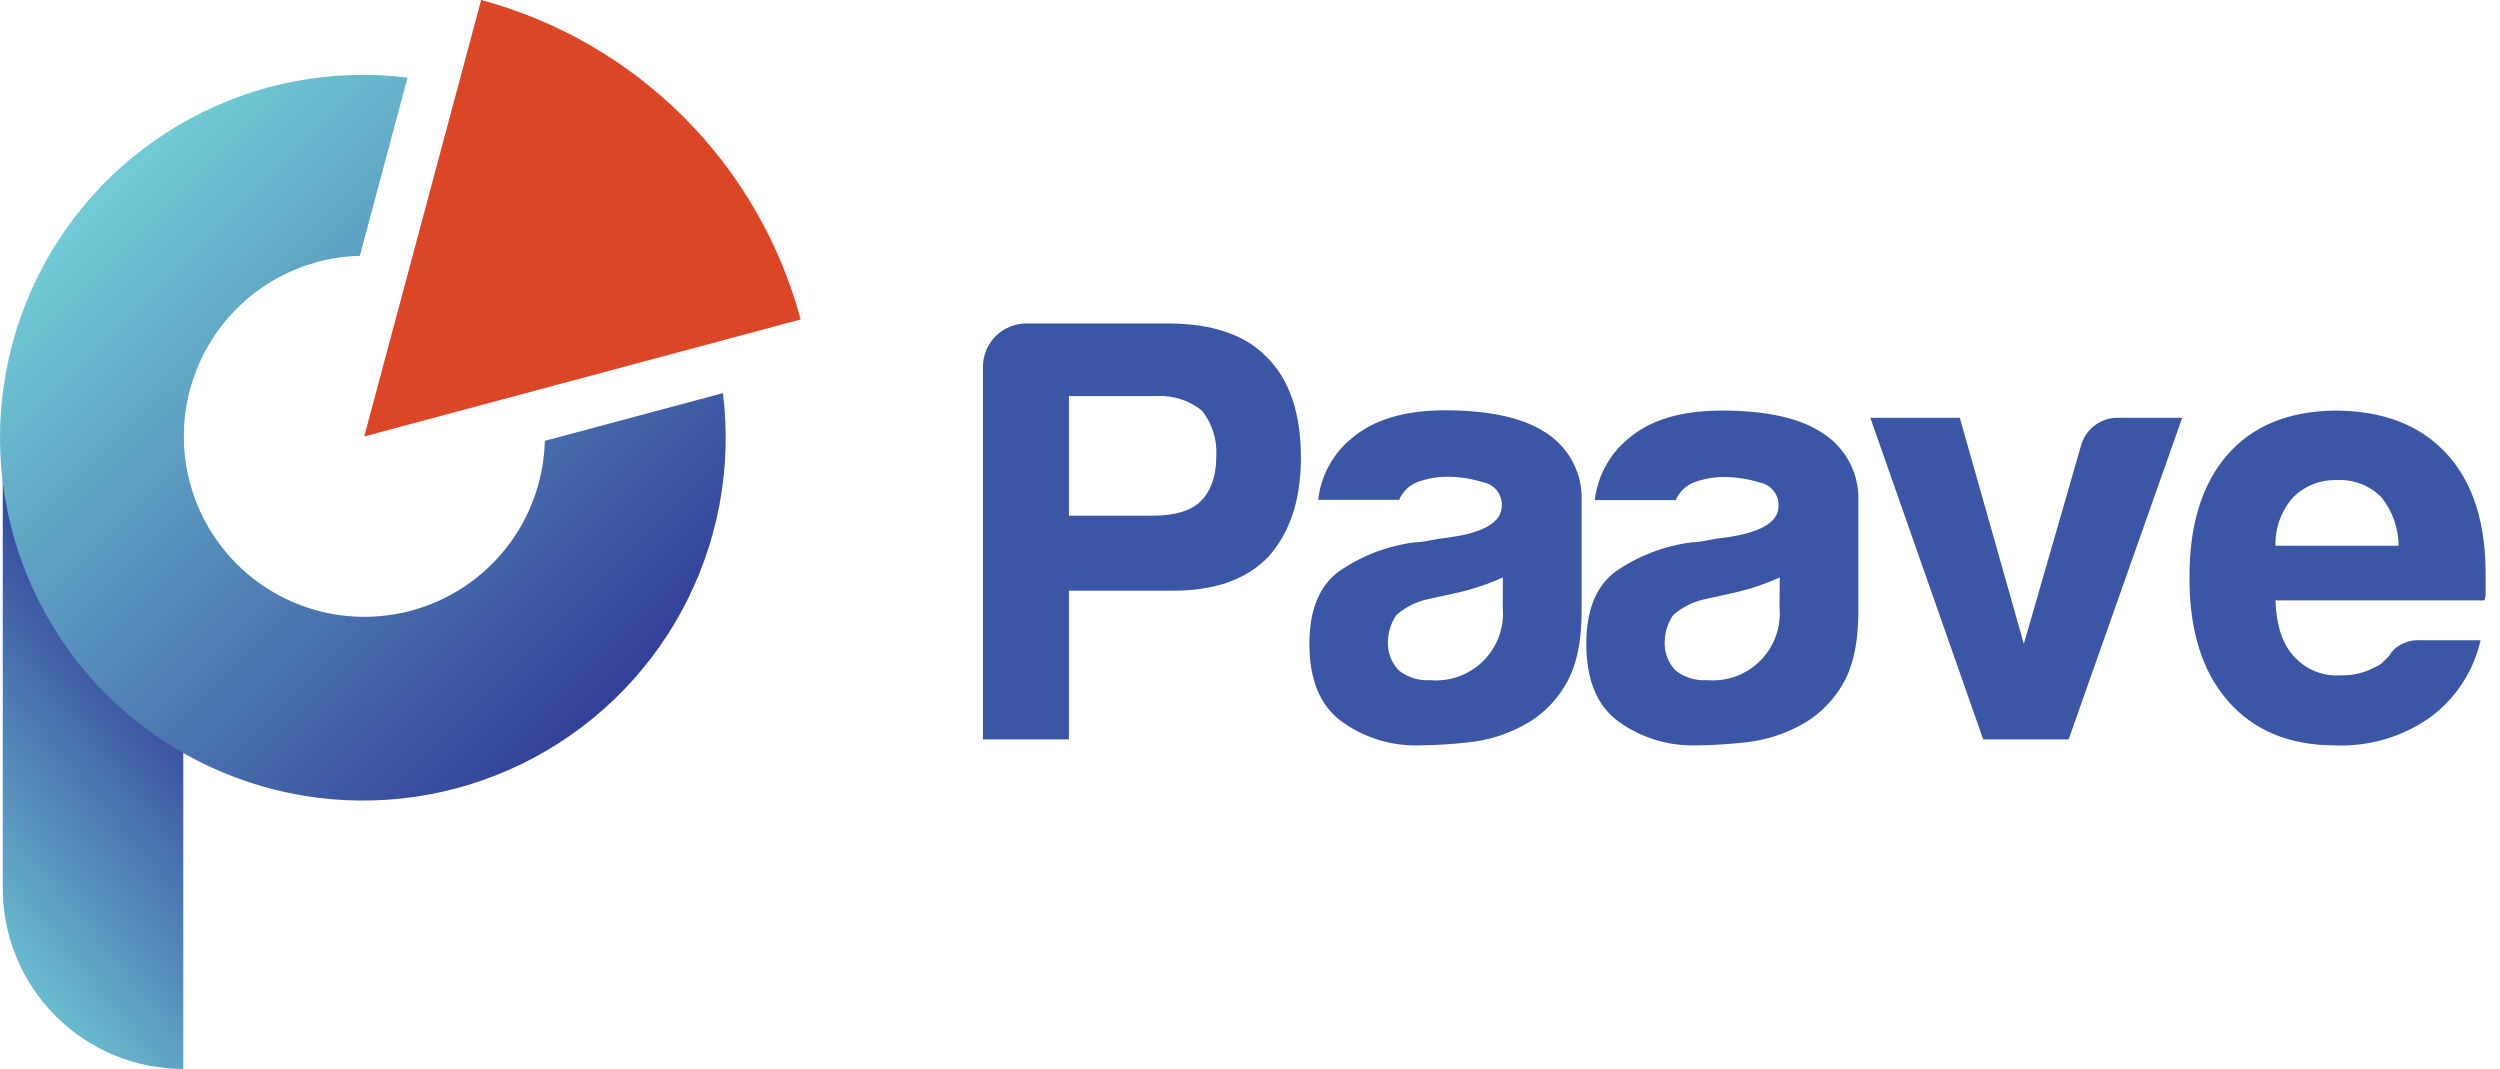 <svg width="145" height="62" viewBox="0 0 145 62" fill="none" xmlns="http://www.w3.org/2000/svg">
<path d="M0.16 25.314H10.631V62C7.854 62 5.19 60.897 3.227 58.933C1.263 56.97 0.16 54.306 0.16 51.529V25.314Z" fill="url(#paint0_linear_1652:81076)"/>
<path d="M31.601 25.568C31.549 27.616 30.898 29.603 29.729 31.285C28.559 32.967 26.921 34.268 25.019 35.028C23.117 35.788 21.033 35.974 19.027 35.562C17.02 35.149 15.178 34.157 13.73 32.709C12.281 31.26 11.29 29.419 10.877 27.412C10.465 25.406 10.651 23.322 11.411 21.42C12.171 19.518 13.472 17.88 15.154 16.71C16.835 15.54 18.823 14.889 20.871 14.838L23.638 4.502C19.288 3.962 14.877 4.794 11.023 6.882C7.168 8.97 4.061 12.209 2.137 16.148C0.212 20.087 -0.435 24.528 0.287 28.852C1.009 33.176 3.063 37.167 6.162 40.267C9.262 43.367 13.252 45.422 17.576 46.145C21.899 46.868 26.341 46.222 30.28 44.299C34.219 42.375 37.46 39.27 39.548 35.416C41.637 31.561 42.471 27.151 41.932 22.801L31.601 25.568Z" fill="url(#paint1_linear_1652:81076)"/>
<path d="M21.125 25.314L46.438 18.528C45.244 14.086 42.903 10.037 39.65 6.785C36.397 3.534 32.347 1.194 27.906 0L21.125 25.314Z" fill="#DB4626"/>
<path d="M61.996 34.258V42.884H57.01V21.29C57.008 20.957 57.073 20.628 57.2 20.321C57.326 20.014 57.512 19.734 57.747 19.499C57.982 19.264 58.261 19.078 58.569 18.952C58.876 18.825 59.205 18.761 59.538 18.762H67.74C70.312 18.762 72.228 19.417 73.488 20.726C74.798 22.036 75.453 23.976 75.453 26.545C75.453 28.978 74.821 30.896 73.558 32.299C72.298 33.605 70.47 34.258 68.073 34.258H61.996ZM61.996 29.91H66.832C68.143 29.91 69.076 29.631 69.639 29.073C70.203 28.515 70.547 27.667 70.547 26.405C70.592 25.468 70.294 24.546 69.709 23.813C68.975 23.224 68.051 22.924 67.111 22.97H61.996V29.91Z" fill="#3B56A4"/>
<path d="M88.285 42.111C87.317 42.623 86.259 42.944 85.169 43.058C84.202 43.166 83.23 43.224 82.257 43.233C80.676 43.266 79.127 42.787 77.84 41.867C76.577 40.956 75.945 39.449 75.945 37.345C75.945 35.38 76.519 33.977 77.665 33.136C78.971 32.234 80.474 31.657 82.048 31.456C82.33 31.45 82.611 31.415 82.886 31.352C83.257 31.274 83.631 31.216 84.008 31.177C86.072 30.894 87.104 30.281 87.104 29.337C87.12 29.016 87.018 28.701 86.818 28.449C86.618 28.198 86.333 28.028 86.017 27.971C85.371 27.77 84.699 27.662 84.022 27.652C83.427 27.642 82.834 27.738 82.272 27.936C82.022 28.023 81.793 28.162 81.6 28.343C81.407 28.524 81.254 28.744 81.151 28.988H76.454C76.613 27.584 77.317 26.299 78.413 25.408C79.68 24.335 81.48 23.798 83.813 23.798C86.432 23.798 88.397 24.241 89.707 25.129C90.355 25.553 90.883 26.138 91.239 26.826C91.594 27.515 91.766 28.284 91.736 29.058V35.435C91.736 37.306 91.403 38.767 90.739 39.818C90.15 40.795 89.3 41.59 88.285 42.111ZM87.164 33.49C86.288 33.891 85.372 34.195 84.431 34.398L82.816 34.752C82.143 34.9 81.517 35.214 80.996 35.664C80.684 36.118 80.51 36.654 80.498 37.205C80.483 37.513 80.532 37.821 80.641 38.11C80.75 38.399 80.917 38.663 81.131 38.885C81.648 39.293 82.298 39.493 82.956 39.449C83.52 39.498 84.089 39.423 84.622 39.229C85.155 39.035 85.639 38.727 86.039 38.326C86.44 37.925 86.748 37.44 86.941 36.907C87.135 36.374 87.209 35.805 87.159 35.24L87.164 33.49Z" fill="#3B56A4"/>
<path d="M104.346 42.111C103.375 42.623 102.316 42.944 101.225 43.059C100.258 43.166 99.286 43.225 98.313 43.233C96.732 43.265 95.183 42.786 93.895 41.867C92.636 40.956 92.006 39.449 92.006 37.345C92.006 35.38 92.574 33.979 93.721 33.136C95.027 32.235 96.53 31.659 98.104 31.456C98.387 31.45 98.67 31.415 98.946 31.352C99.317 31.274 99.691 31.215 100.068 31.177C102.122 30.893 103.154 30.285 103.154 29.352C103.169 29.032 103.067 28.716 102.867 28.465C102.667 28.214 102.383 28.044 102.067 27.986C101.421 27.785 100.75 27.678 100.073 27.667C99.476 27.657 98.882 27.754 98.318 27.951C98.068 28.038 97.839 28.177 97.646 28.358C97.452 28.539 97.299 28.759 97.196 29.003H92.499C92.662 27.599 93.367 26.315 94.464 25.423C95.724 24.35 97.524 23.813 99.864 23.813C102.483 23.813 104.446 24.257 105.752 25.144C106.402 25.567 106.931 26.152 107.287 26.84C107.644 27.529 107.816 28.298 107.786 29.073V35.45C107.786 37.321 107.454 38.782 106.789 39.833C106.198 40.801 105.353 41.589 104.346 42.111ZM103.224 33.49C102.347 33.891 101.429 34.195 100.487 34.398L98.876 34.752C98.202 34.899 97.574 35.213 97.052 35.664C96.739 36.118 96.565 36.654 96.553 37.205C96.538 37.513 96.586 37.821 96.694 38.11C96.802 38.399 96.968 38.663 97.181 38.885C97.699 39.292 98.349 39.493 99.006 39.449C99.571 39.498 100.14 39.423 100.673 39.229C101.206 39.035 101.69 38.727 102.091 38.326C102.492 37.925 102.801 37.441 102.995 36.908C103.189 36.375 103.264 35.806 103.214 35.24L103.224 33.49Z" fill="#3B56A4"/>
<path d="M119.981 42.884H115.025L108.479 24.232H113.669L117.383 37.345L120.679 25.917C120.799 25.419 121.089 24.979 121.498 24.671C121.907 24.363 122.411 24.208 122.923 24.232H126.567L119.981 42.884Z" fill="#3B56A4"/>
<path d="M140.383 37.135H143.873C143.467 38.938 142.42 40.533 140.926 41.623C139.324 42.745 137.397 43.311 135.442 43.233C132.783 43.233 130.704 42.369 129.205 40.64C127.705 38.912 126.968 36.505 126.991 33.421C126.991 30.429 127.715 28.091 129.165 26.405C130.614 24.72 132.693 23.856 135.402 23.813C138.211 23.813 140.385 24.654 141.924 26.336C143.463 28.018 144.211 30.426 144.167 33.56V34.323C144.178 34.492 144.154 34.662 144.097 34.822H131.977C132.027 36.268 132.377 37.343 133.029 38.048C133.367 38.434 133.791 38.736 134.266 38.93C134.74 39.125 135.254 39.207 135.766 39.169C136.475 39.189 137.176 39.017 137.795 38.671C137.942 38.621 138.075 38.537 138.184 38.427L138.568 38.043C138.693 37.813 138.875 37.619 139.097 37.479C139.476 37.227 139.928 37.106 140.383 37.135ZM131.967 31.651H139.122C139.111 30.63 138.76 29.642 138.124 28.844C137.787 28.502 137.381 28.237 136.933 28.065C136.485 27.893 136.006 27.819 135.527 27.846C135.06 27.831 134.596 27.912 134.162 28.084C133.728 28.255 133.334 28.514 133.004 28.844C132.313 29.618 131.946 30.628 131.977 31.666L131.967 31.651Z" fill="#3B56A4"/>
<defs>
<linearGradient id="paint0_linear_1652:81076" x1="11.004" y1="39.047" x2="-5.22" y2="52.36" gradientUnits="userSpaceOnUse">
<stop stop-color="#323E98"/>
<stop offset="1" stop-color="#71CBD5"/>
</linearGradient>
<linearGradient id="paint1_linear_1652:81076" x1="4.965" y1="12.364" x2="34.647" y2="42.098" gradientUnits="userSpaceOnUse">
<stop stop-color="#71CBD5"/>
<stop offset="1" stop-color="#323E98"/>
</linearGradient>
</defs>
</svg>
